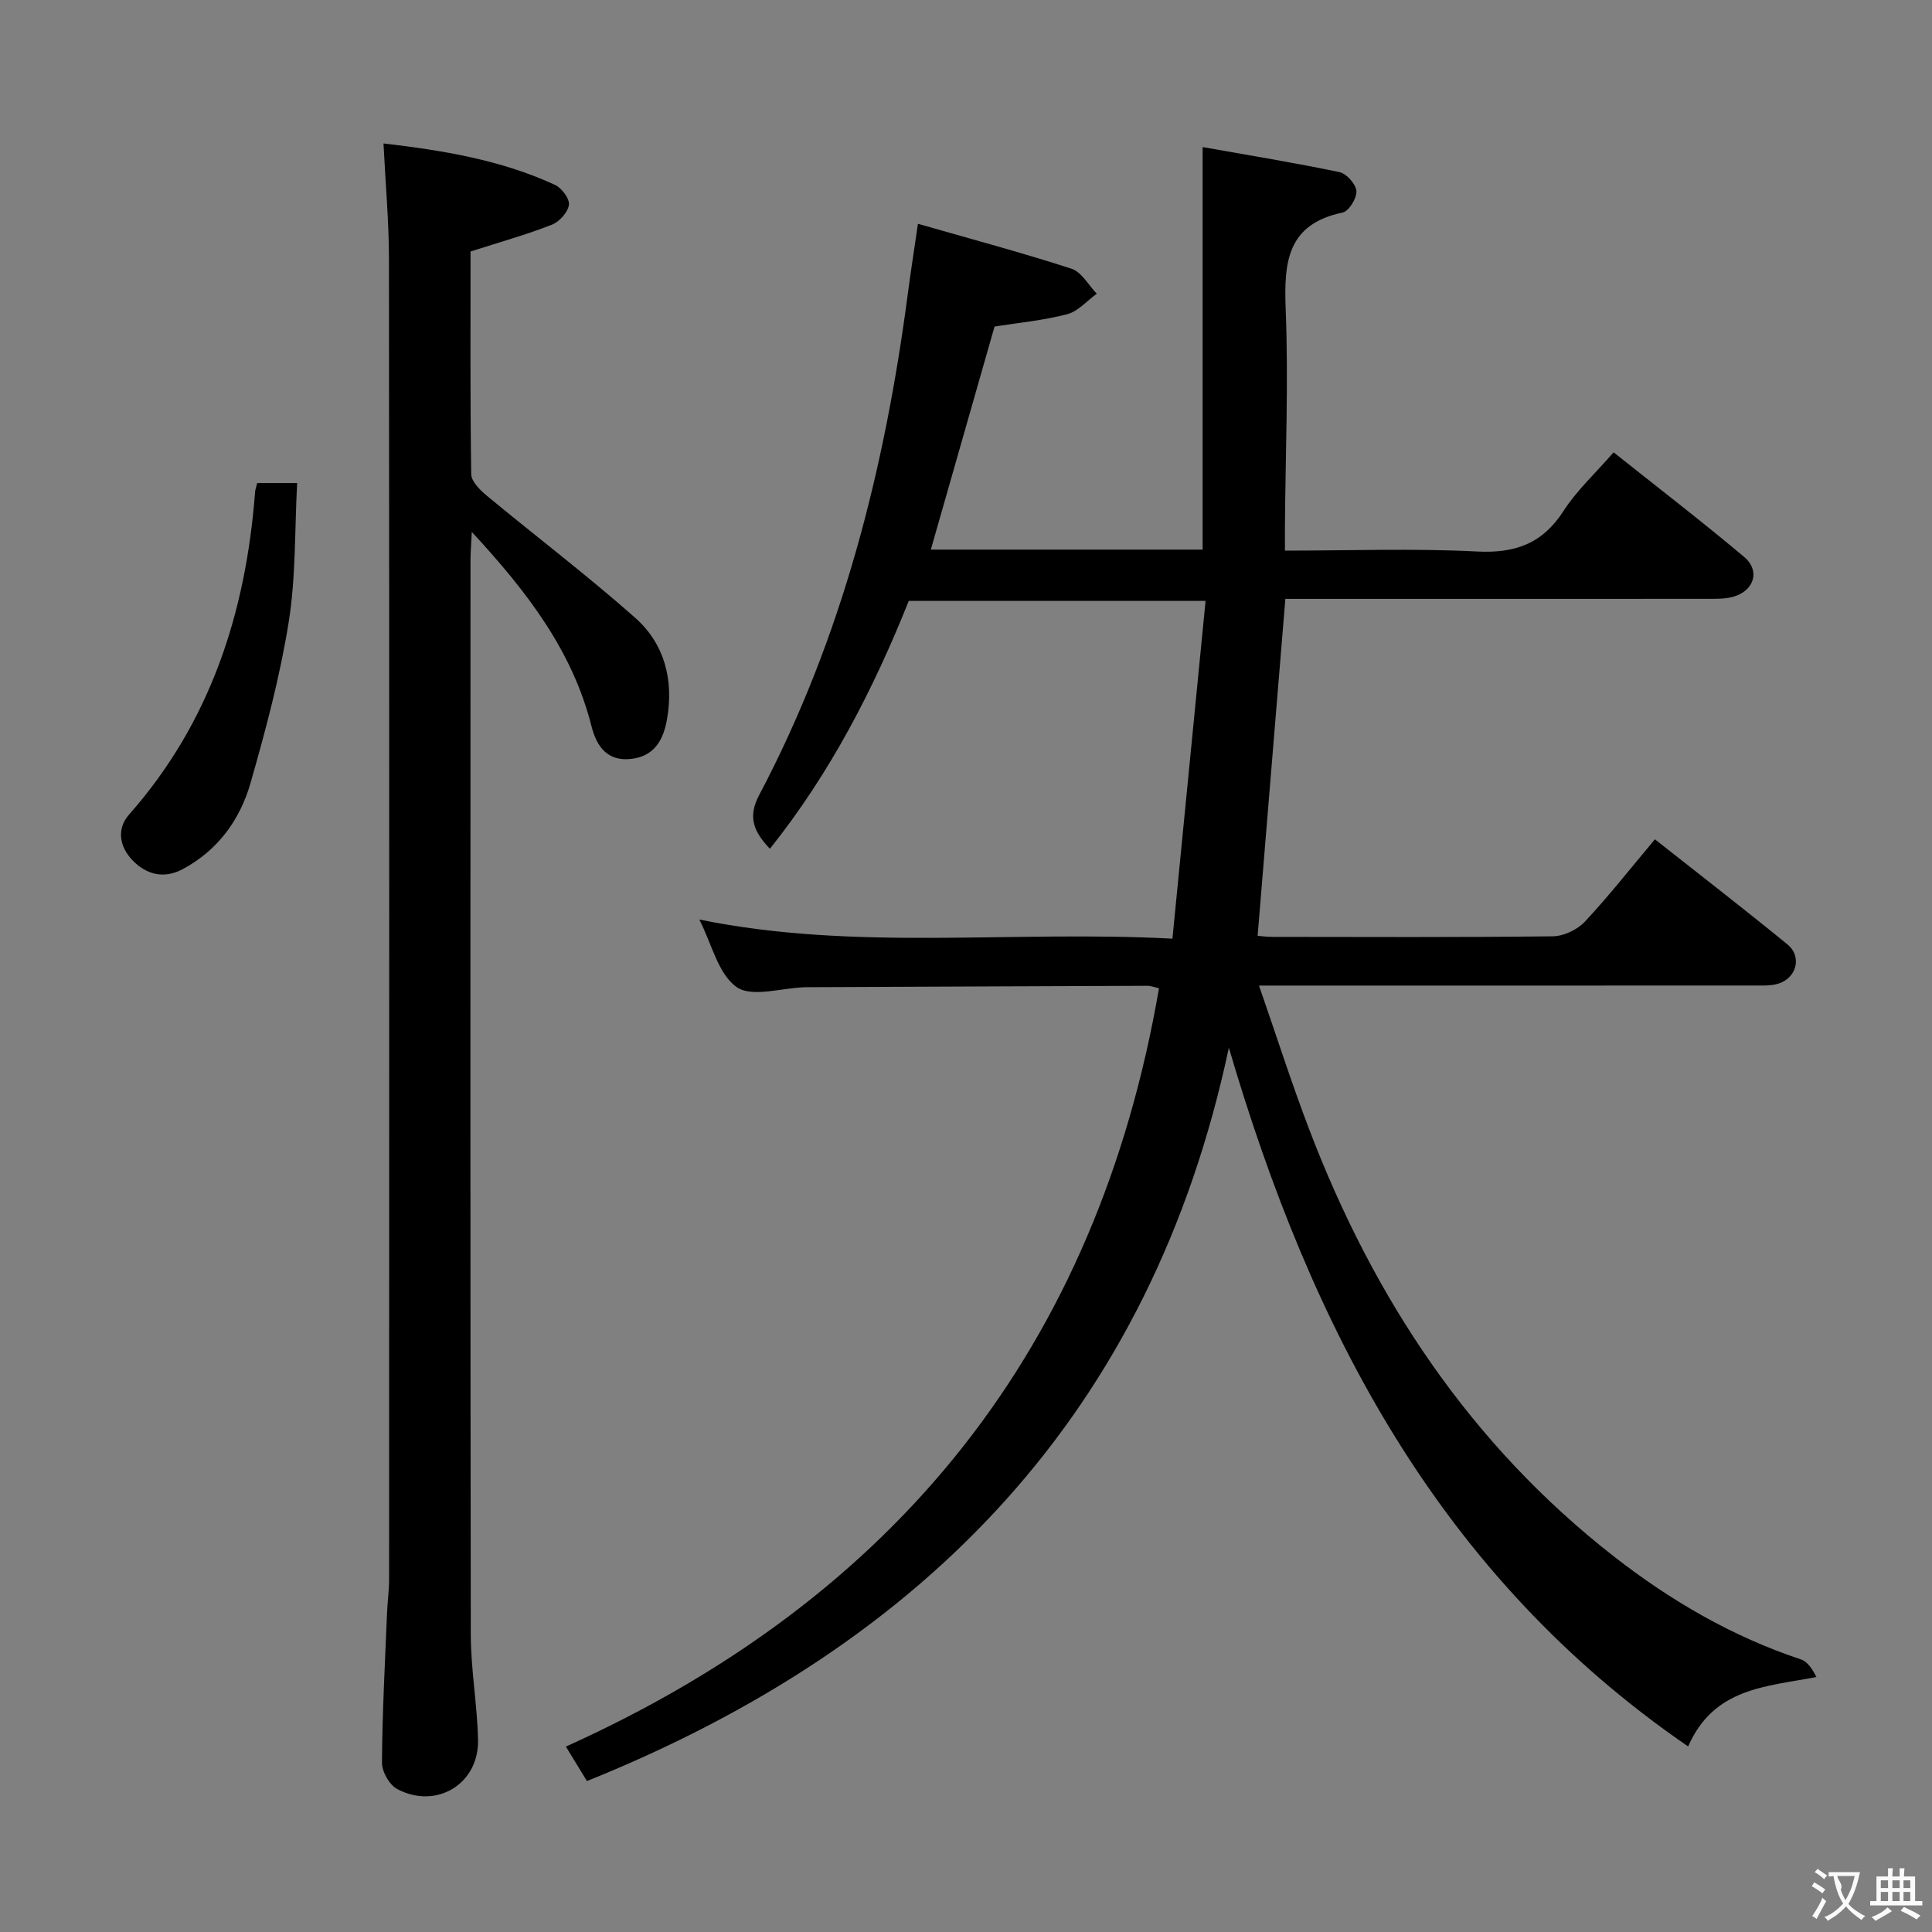 <svg enable-background="new 0 0 400 400" viewBox="0 0 400 400" xmlns="http://www.w3.org/2000/svg"><rect x="0" y="0" width="400" height="400" fill="#808080" stroke="none"/><g fill="#010000"><path d="m349.51 361.58c-51.58-35.39-78-86.47-95.09-144.66-16.06 75.54-62.89 123.64-132.9 151.83-1.41-2.31-2.68-4.4-4.36-7.14 68.48-30.85 109.98-82.58 122.8-157.01-.93-.2-1.68-.5-2.42-.5-23.5.08-46.99.19-70.49.29-.17 0-.33.01-.5.01-4.79.15-10.91 2.17-14.04-.04-3.83-2.7-5.15-8.94-7.72-13.98 32.3 6.6 64.5 2.19 97.95 3.96 2.3-23.42 4.56-46.42 6.86-69.93-21.1 0-41.16 0-61.45 0-7.25 18.13-16.15 35.53-28.75 51.32-3.3-3.48-4.66-6.51-2.24-11.09 17.23-32.59 26.06-67.7 30.82-104.01.58-4.41 1.27-8.81 2.07-14.3 10.93 3.14 21.45 5.95 31.78 9.3 2.09.68 3.52 3.4 5.25 5.18-2.03 1.46-3.87 3.65-6.12 4.24-4.94 1.29-10.09 1.77-15.05 2.56-4.37 15.31-8.77 30.71-13.19 46.18h56.27c0-27.56 0-54.91 0-83.34 9.63 1.71 19.04 3.24 28.35 5.19 1.46.31 3.39 2.5 3.49 3.93.1 1.46-1.56 4.16-2.84 4.43-11.58 2.41-12.18 10.37-11.8 20.13.59 14.97-.05 29.98-.16 44.98-.01 1.46 0 2.91 0 4.89 13.5 0 26.64-.49 39.72.18 7.93.41 13.58-1.6 17.95-8.38 2.75-4.27 6.62-7.82 10.38-12.15 9.19 7.32 18.27 14.29 27.03 21.66 3.43 2.89 2.03 7.12-2.41 8.28-1.73.45-3.63.39-5.45.39-27.33.02-54.66.01-82 .01-1.8 0-3.6 0-5.13 0-1.93 23.42-3.82 46.37-5.74 69.75.34.03 1.74.23 3.14.23 19.33.02 38.67.11 57.99-.12 2.25-.03 5.06-1.37 6.62-3.03 4.99-5.34 9.52-11.12 14.5-17.05 9.23 7.29 18.44 14.4 27.44 21.76 3.11 2.55 1.88 7.06-2.04 8.17-1.56.44-3.3.34-4.95.34-32 .02-64 .01-95.99.01-1.82 0-3.64 0-6.43 0 3.6 10.36 6.75 20.25 10.46 29.94 13.33 34.89 33.36 65.12 63.04 88.27 11.7 9.13 24.49 16.58 38.72 21.31 1.38.46 2.39 2.07 3.19 3.64-10.57 2.03-21.22 2.22-26.56 14.37z"/><path d="m97.42 52.07c0 15.14-.09 30.61.14 46.09.02 1.51 1.81 3.29 3.19 4.44 10.22 8.47 20.82 16.51 30.75 25.3 6.08 5.39 8.02 12.85 6.6 21-.74 4.26-2.59 7.62-7.31 8.21-4.99.62-7.25-2.49-8.33-6.76-3.92-15.51-13.18-27.69-24.78-40.22-.13 2.8-.27 4.31-.27 5.81-.01 74.15-.05 148.3.06 222.45.01 7.29 1.35 14.57 1.5 21.86.2 9.11-8.66 14.46-16.75 10.14-1.62-.86-3.16-3.62-3.14-5.49.07-10.31.63-20.61 1.05-30.92.09-2.32.43-4.64.43-6.96.02-91.15.05-182.29-.03-273.44-.01-7.76-.72-15.52-1.13-23.88 12.26 1.43 24.27 3.39 35.51 8.58 1.39.64 3.06 2.88 2.88 4.13-.22 1.55-1.98 3.51-3.53 4.11-5.22 2.05-10.64 3.56-16.84 5.55z"/><path d="m53.25 100.01h8.27c-.52 9.76-.25 19.42-1.75 28.79-1.79 11.22-4.75 22.3-7.88 33.25-2.19 7.67-6.78 14.01-14.09 17.91-3.93 2.1-7.6 1.06-10.4-1.88-2.57-2.69-3.37-6.38-.68-9.43 16.89-19.13 24.2-41.93 26.1-66.88.05-.47.23-.93.43-1.76z"/></g><path d="m377.9 391.2c-.2.3-.4.5-.6.8-.7-.6-1.4-1-2.2-1.5.2-.3.4-.5.5-.8.6.4 1.4.8 2.3 1.5zm-1.8 6.1c-.2-.2-.5-.4-.9-.6.4-.6.8-1.2 1.2-1.9s.7-1.3.9-1.9c.3.3.5.5.8.7-.7 1.3-1.4 2.6-2 3.7zm2.2-9c-.3.3-.5.5-.6.8-.6-.6-1.3-1.1-2-1.5.3-.3.5-.5.6-.7.6.5 1.3.9 2 1.4zm.3.2v-.9h2 4.5c-.3 1.3-.6 2.5-1 3.6s-.9 2.1-1.4 3c.4.5 1 1 1.6 1.4s1.2.8 1.9 1.1c-.3.2-.5.4-.8.8-.4-.3-1-.7-1.6-1.2s-1.2-1.1-1.6-1.6c-.5.6-1.1 1.1-1.7 1.6s-1.4.9-2.1 1.4c-.1-.3-.3-.5-.7-.8.6-.2 1.2-.5 1.9-1s1.4-1.1 2-1.8c-.5-.8-.9-1.6-1.2-2.5s-.6-2-.8-3.2c-.4.1-.7.1-1 .1zm2.5 2.7c.3 1 .7 1.7 1 2.2.3-.5.6-1.1 1-2s.6-1.9.9-3h-3.2-.4c.1.9 1.3 1.8.7 2.8z" fill="#fbfafa"/><path d="m396.5 388.5v1.5 3.6h1.5v.9c-.4 0-1 0-1.7 0h-7.9c-.5 0-.9 0-1.2 0v-.9h1.3v-3.5c0-.7 0-1.2 0-1.6h2.4c0-.8 0-1.4 0-1.7h1c0 .3-.1.8-.1 1.7h1.5c0-.8 0-1.4 0-1.7h1c0 .3-.1.9-.1 1.7zm-8.2 9.2c-.2-.3-.5-.5-.8-.8.8-.3 1.4-.6 1.9-.9s1-.7 1.4-1.1c.3.3.6.5.9.8-1.6 1-2.8 1.6-3.4 2zm2.6-6.8v-1.6h-1.5v1.6zm0 2.7v-1.9h-1.5v1.9zm2.4-2.7v-1.6h-1.5v1.6zm0 2.7v-1.9h-1.5v1.9zm.2 2 .7-.8c.4.2.9.5 1.6.8s1.3.7 1.8 1c-.3.3-.5.5-.8.8-.4-.3-1.5-1-3.3-1.8zm2-4.7v-1.6h-1.4v1.6zm0 2.7v-1.9h-1.4v1.9z" fill="#fbfafa"/></svg>